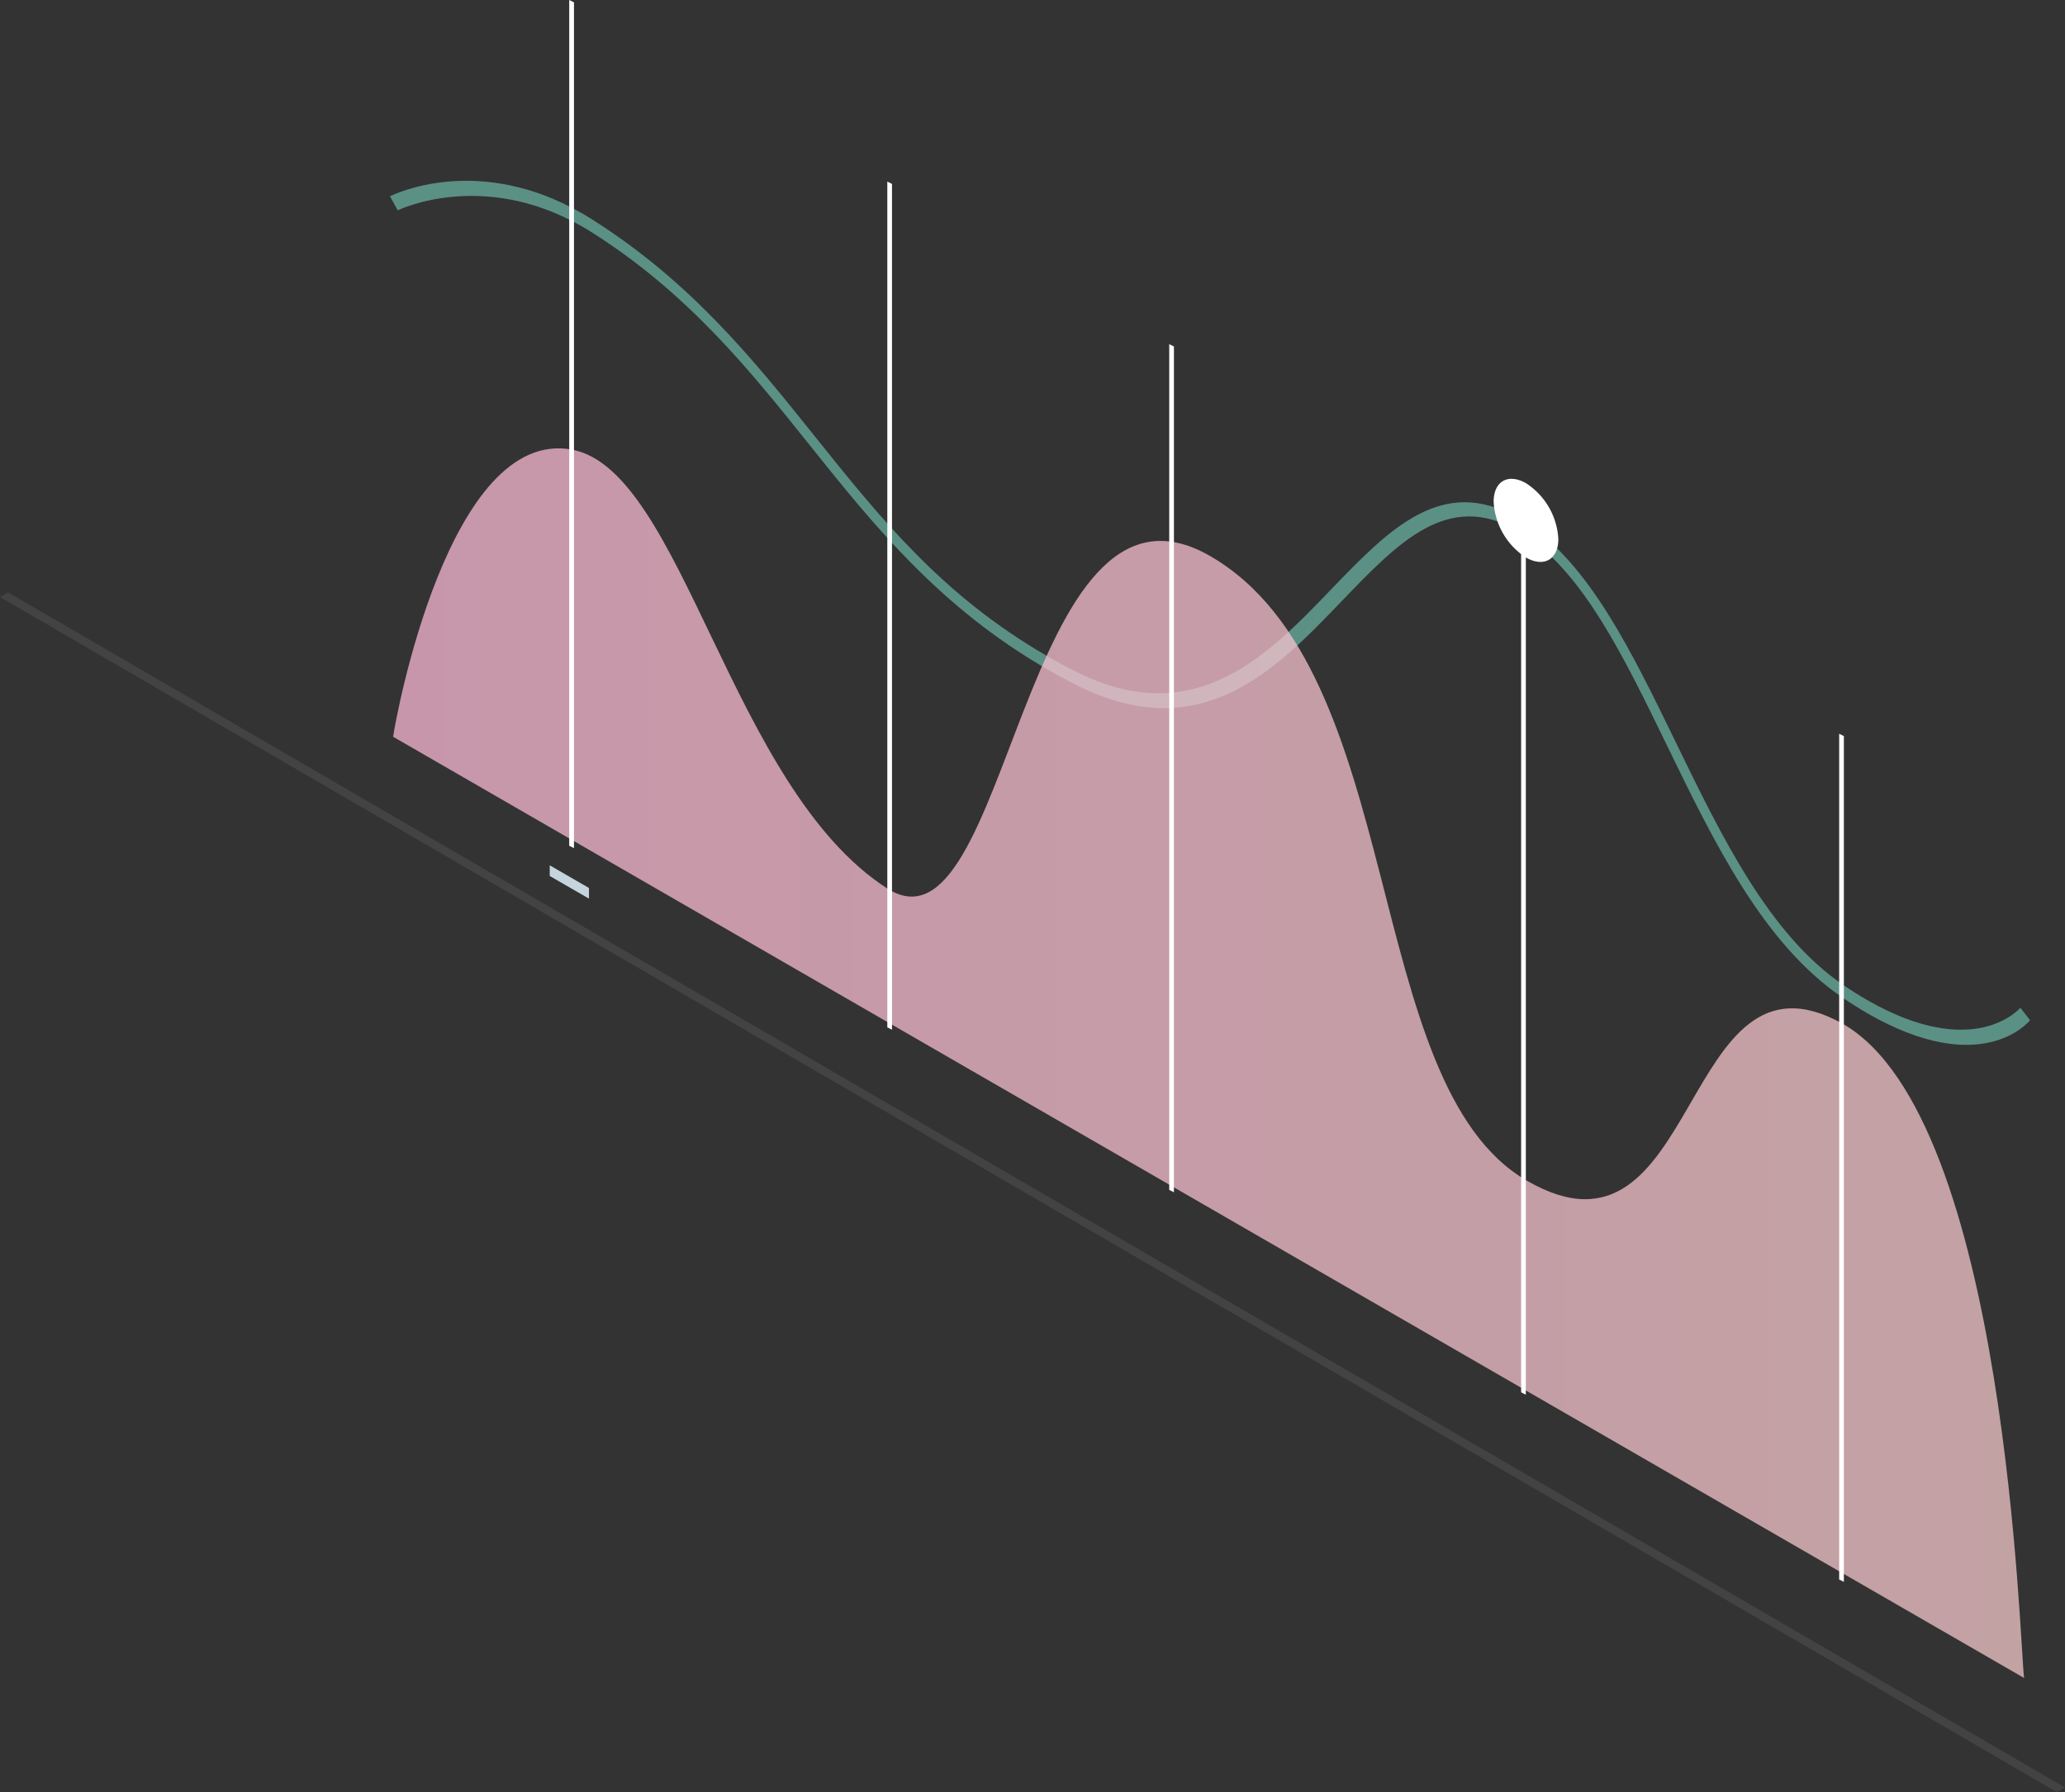 <svg xmlns="http://www.w3.org/2000/svg" xmlns:xlink="http://www.w3.org/1999/xlink" viewBox="0 0 395.1 342.97"><rect x="0" y="0" width="395.1" height="342.97" fill="#333333" stroke="none"/><defs><style>.cls-1{isolation:isolate;}.cls-2{fill:#fcfcfc;opacity:0.08;mix-blend-mode:screen;}.cls-3{opacity:0.46;}.cls-4{fill:#89fce5;}.cls-5{opacity:0.73;}.cls-6{fill:url(#鍊踑臇蜸馯鳺艜_28);}.cls-7{fill:#fff;}.cls-8{fill:#c5d5dd;}</style><linearGradient id="鍊踑臇蜸馯鳺艜_28" x1="75.22" y1="203.44" x2="387.28" y2="203.44" gradientUnits="userSpaceOnUse"><stop offset="0" stop-color="#febbd7"/><stop offset="1" stop-color="#f8cbcd"/></linearGradient></defs><title>infographic</title><g class="cls-1"><g id="圖層_2" data-name="圖層 2"><g id="圖層_1-2" data-name="圖層 1"><polygon class="cls-2" points="0 114.26 393.56 342.97 395.1 342.08 1.55 113.37 0 114.26"/><g class="cls-3"><path class="cls-4" d="M290.38,99.11c.54.31,1.08.64,1.63,1,12.14,8,20.16,24.54,28.65,42,8.79,18.09,17.87,36.79,32.07,46.43q2.29,1.56,4.43,2.79c20.59,11.88,29.32,1.63,29.4,1.52l1.85,2.41c-.4.49-9.48,11.15-31.14-1.35-1.51-.88-3.09-1.87-4.74-3-15.14-10.28-24.52-29.59-33.59-48.26-8.19-16.85-15.92-32.77-27.1-40.17-.5-.33-1-.63-1.48-.92-13.32-7.69-22.77,2.17-33.67,13.51-12.67,13.2-27,28.16-51,15.91q-2.74-1.41-5.31-2.89c-20.69-11.94-33.3-27.69-45.54-43-11.4-14.25-23.2-29-41.68-40.67q-.87-.56-1.74-1.05c-19.11-11-35.16-3.2-35.32-3.11l-1.49-2.69c.69-.35,16.82-8.26,36.78,3.27.63.36,1.25.74,1.88,1.14,19,12,31.05,27.05,42.68,41.58,12.49,15.6,24.34,30.4,44.3,41.93,1.71,1,3.48,2,5.32,2.89,22.92,11.71,37-2.92,49.34-15.82C265.7,101.39,275.92,90.76,290.38,99.11Z"/></g><g class="cls-5"><path class="cls-6" d="M231.55,106.42c38,21.93,28.58,101.06,60.61,119.55,33.43,19.3,29.12-47.67,60.49-30,31.46,18.15,33.79,120,34.63,125.16L75.22,141c.45-3.47,10.68-59.34,34.23-54.95,21.26,4,30.32,64.74,60.34,84C193.17,185,195.36,85.52,231.55,106.42Z"/></g><path class="cls-7" d="M292,92.49a13.59,13.59,0,0,1,6.16,10.67c0,3.92-2.79,5.5-6.2,3.53A13.55,13.55,0,0,1,285.78,96C285.79,92.1,288.56,90.51,292,92.49Z"/><polygon class="cls-7" points="109.82 162.31 108.91 161.86 108.91 0 109.82 0.45 109.82 162.31"/><polygon class="cls-7" points="170.67 197.06 169.77 196.61 169.77 34.75 170.67 35.2 170.67 197.06"/><polygon class="cls-7" points="224.61 228.17 223.71 227.72 223.71 65.87 224.61 66.31 224.61 228.17"/><polygon class="cls-7" points="291.94 266.91 291.04 266.46 291.04 104.6 291.94 105.05 291.94 266.91"/><polygon class="cls-7" points="352.79 302.73 351.89 302.28 351.89 140.42 352.79 140.87 352.79 302.73"/><polygon class="cls-8" points="112.69 171.98 105.18 167.64 105.18 165.6 112.69 169.94 112.69 171.98"/></g></g></g></svg>